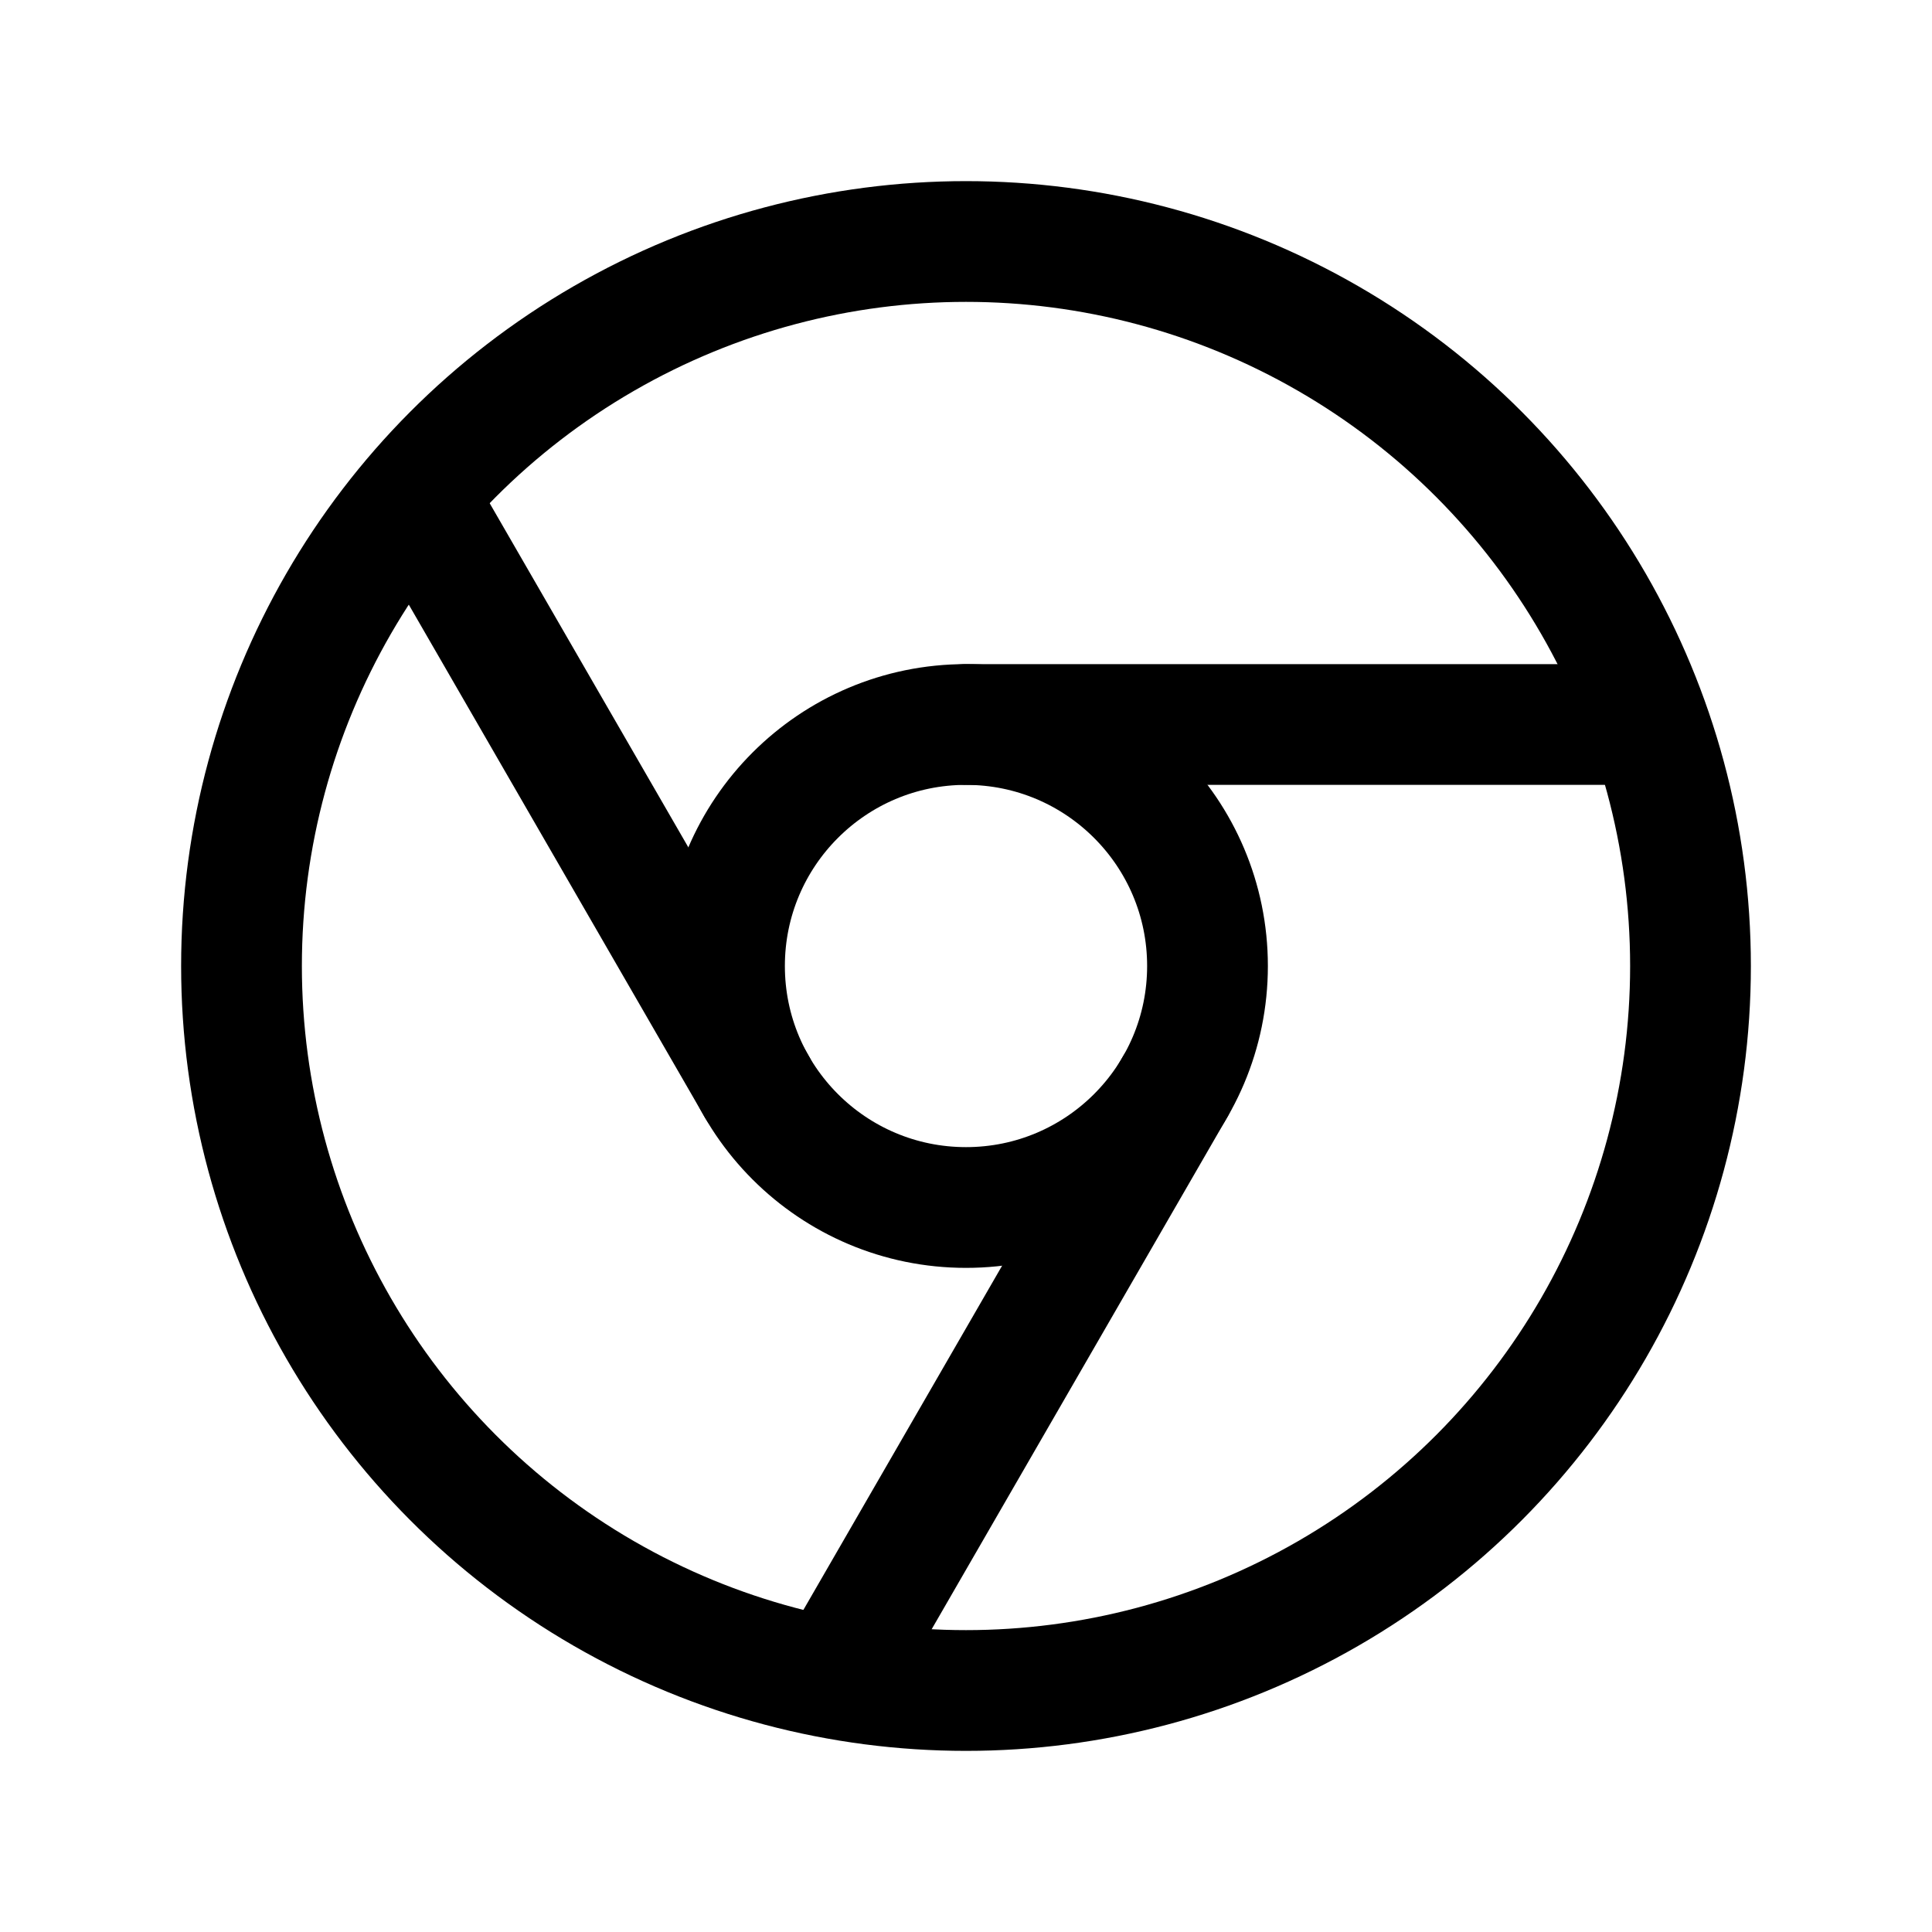 <svg xmlns="http://www.w3.org/2000/svg" class="icon icon-tabler icon-tabler-brand-chrome" width="44" height="44" viewBox="0 0 24 24" stroke-width="1.5" stroke="currentColor" fill="none" stroke-linecap="round" stroke-linejoin="round">
  <path stroke="none" d="M0 0h24v24H0z" fill="none"></path>
  <circle cx="12" cy="12" r="9"></circle>
  <circle cx="12" cy="12" r="3"></circle>
  <line x1="12" y1="9" x2="20.4" y2="9"></line>
  <line x1="12" y1="9" x2="20.4" y2="9" transform="rotate(120 12 12)"></line>
  <line x1="12" y1="9" x2="20.4" y2="9" transform="rotate(240 12 12)"></line>
</svg>